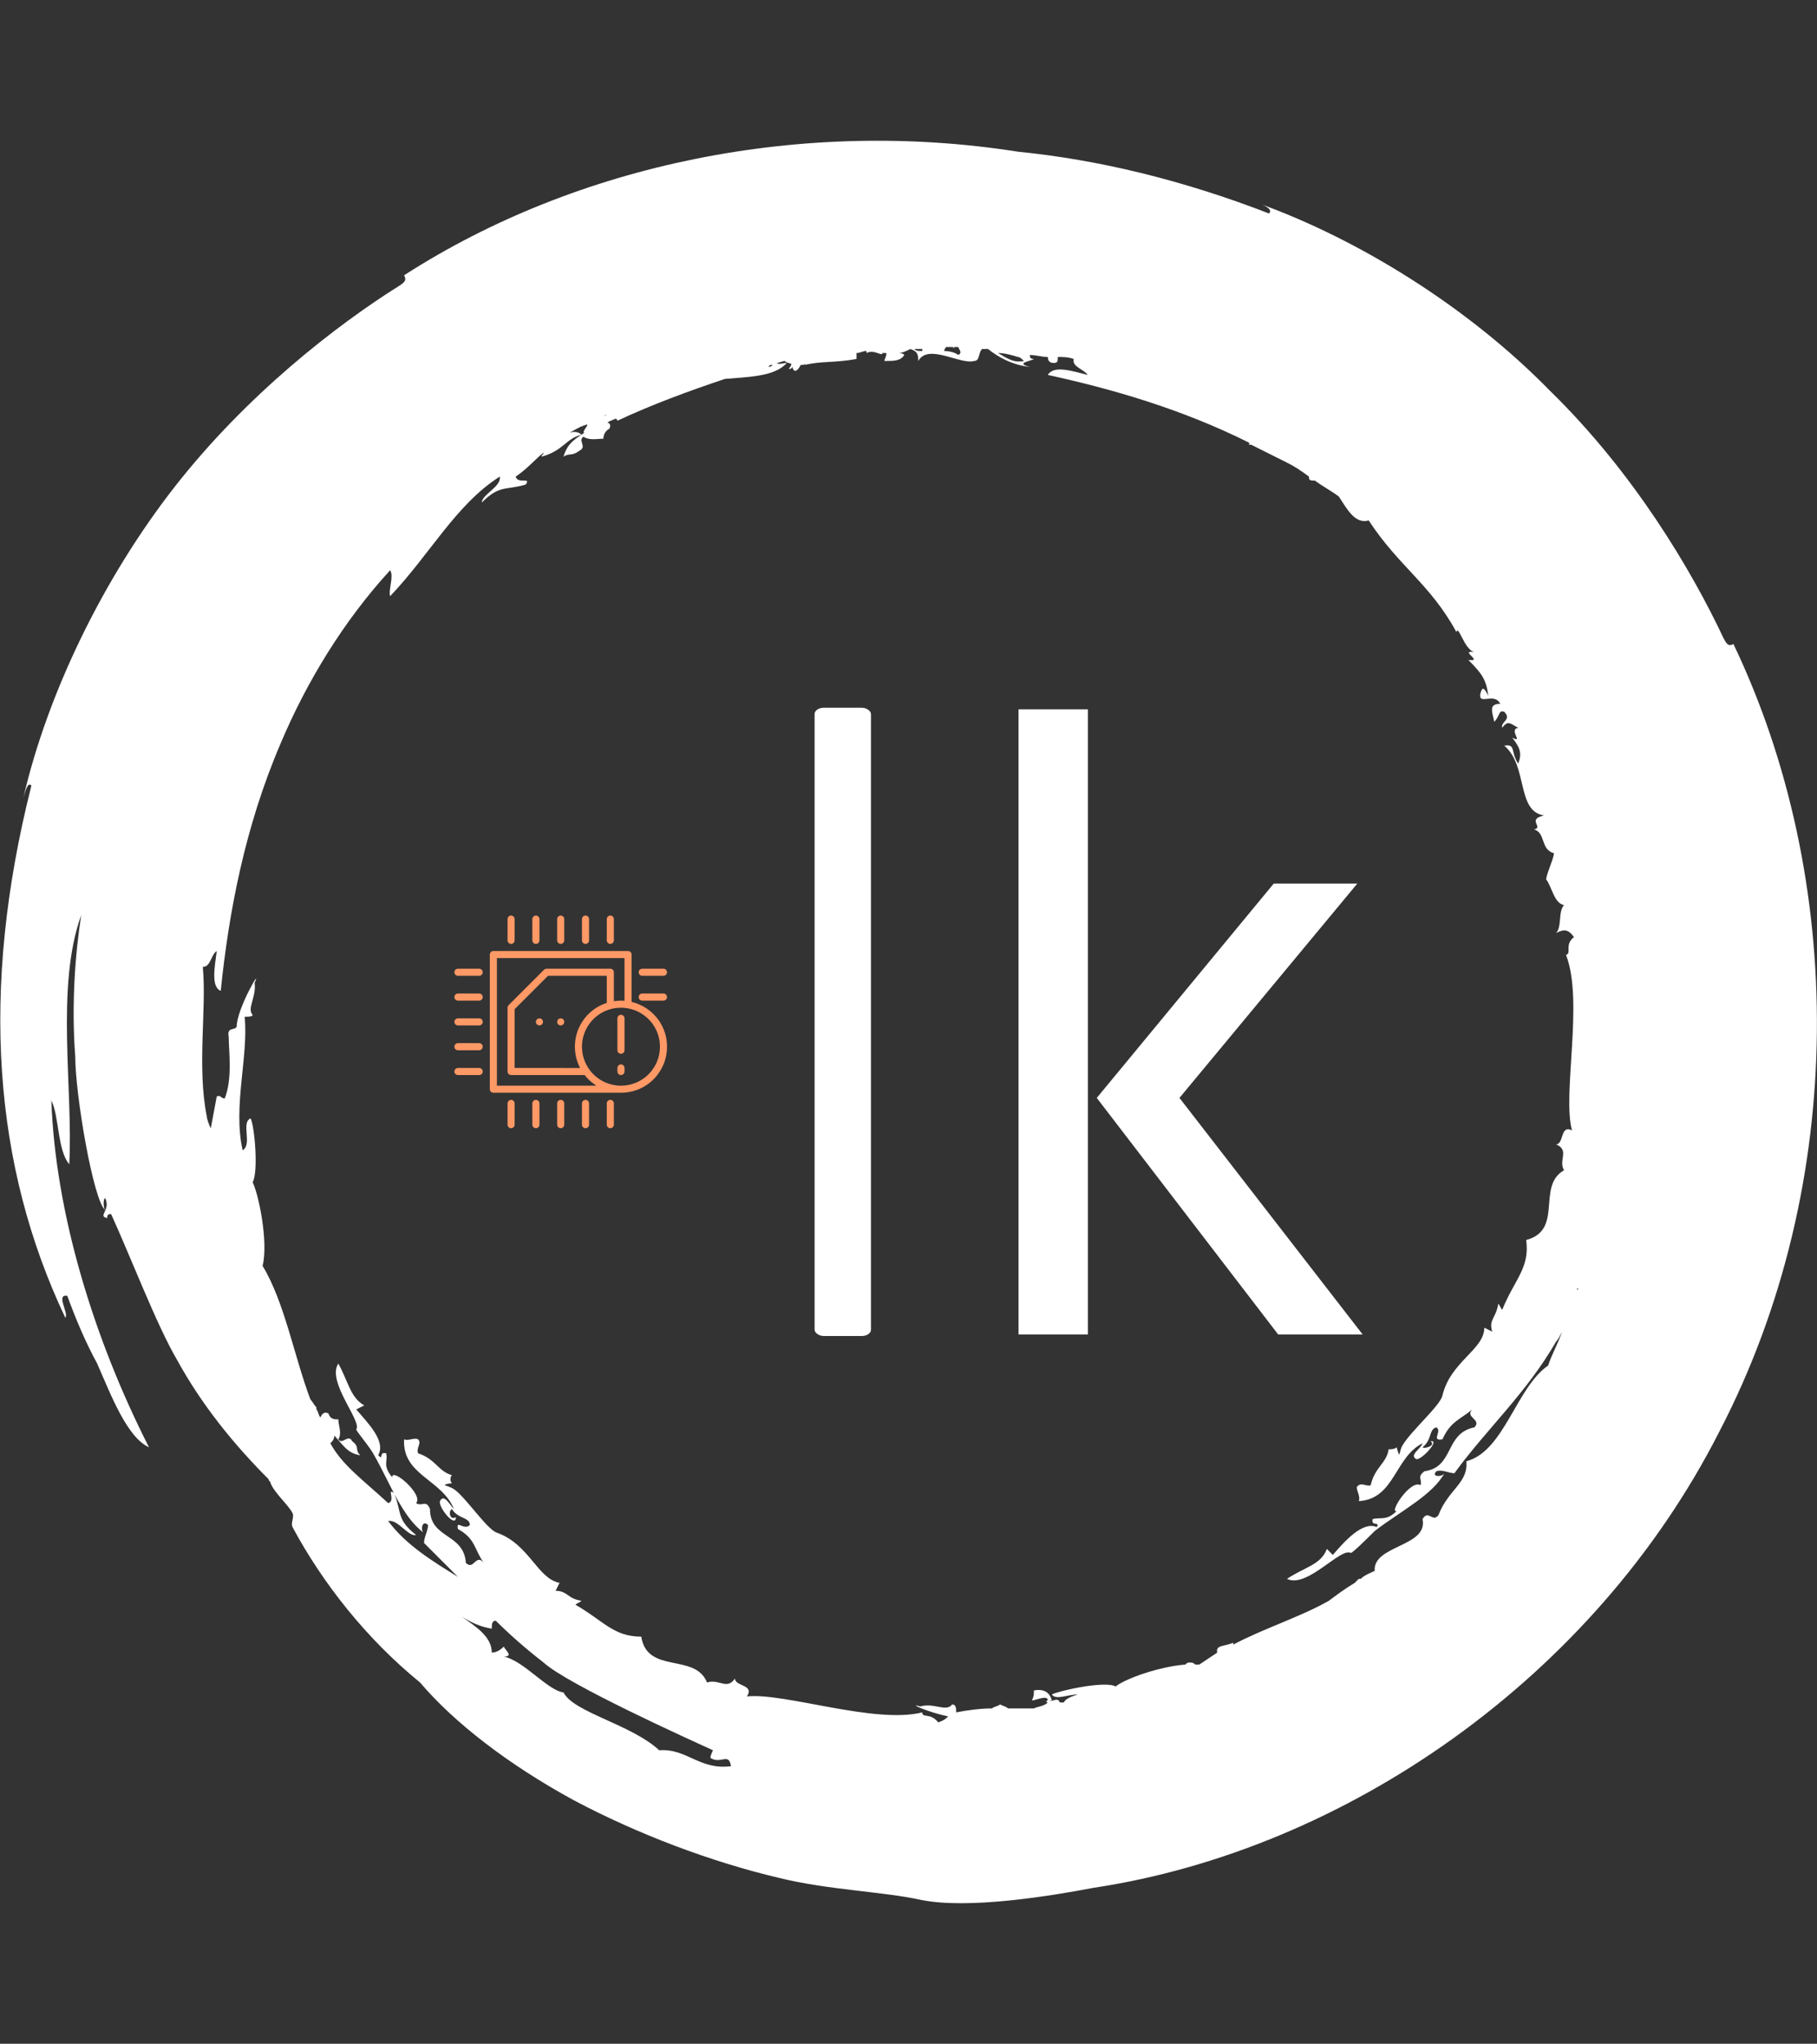 <svg xmlns="http://www.w3.org/2000/svg" version="1.1" xmlns:xlink="http://www.w3.org/1999/xlink" xmlns:svgjs="http://svgjs.dev/svgjs" width="1500" height="1687" viewBox="0 0 1500 1687"><rect x="0" y="0" width="1500" height="1687" fill="#333333" stroke="none"/><g transform="matrix(1,0,0,1,0,0)"><svg viewBox="0 0 320 360" data-background-color="#003366" preserveAspectRatio="xMidYMid meet" height="1687" width="1500" xmlns="http://www.w3.org/2000/svg" xmlns:xlink="http://www.w3.org/1999/xlink"><g id="tight-bounds" transform="matrix(1,0,0,1,0,0)"><svg viewBox="0 0 320 360" height="360" width="320"><g><svg></svg></g><g><svg viewBox="0 0 320 360" height="360" width="320"><g><path transform="translate(-15.581,4.249) scale(3.511,3.511)" d="M51.5 85.2c-0.4-0.5-0.8-0.2-0.8-0.5-2.4 0.6-6.9-1-8.8-0.8 0.4-0.6-0.6-0.5-0.6-0.9-0.4 0.6-0.8 0-1.4 0.2-0.6-1.5-3-0.4-3.3-2.3-1.4 0-1.9-0.8-3.3-1.6 0.1-0.1 0.2-0.1 0.3-0.2-0.7-0.1-0.7-0.5-1.3-0.5l0.2-0.4c-1.1-0.2-1.5-1.9-3.1-2.5-0.5-0.1-1.6-1.8-2.2-2.2-0.3-0.2-0.8-0.2-0.1-0.3-0.1-0.1-0.1-0.3 0-0.4-0.7-0.2-0.8-0.8-1.7-1.1-0.1-0.3 0.2-0.5 0-0.7-0.2-0.1-0.5 0.1-0.7 0-0.1 1.8 1.9 2 2.5 3.5-0.2-0.2-0.5-0.8-0.7-0.4-0.1 0.3 0.8 1.4 0.8 0.8-0.3 0.2-0.4-0.3-0.2-0.4 0.3 0.5 0.9 0.4 0.9 0.8-0.3 0.3-0.7-0.3-0.6 0.2 0.9 0.5 0.8 1 1.3 1.7-0.4-0.5-0.5 0.4-0.9 0-0.1-1.5-1.8-1.2-1.8-2.7-0.2-0.5-0.4-0.1-0.7-0.3 0.4-0.4-1.2-1.8-1.2-1.3-0.5-0.6-0.2-0.8-0.3-1.2-0.4-0.1-0.1 0.4-0.4 0.1 0.4-0.7-0.5-1.6-1.1-2.3l0.4-0.2c-0.7-0.4-0.8-1.2-1.3-2.1-0.6 0.9 1.2 2.9 0.9 3.3 0 0.1 0.7 0.9 0.9 1.3 0.8 1.4 1.4 3.1 2.5 3.9-0.2-0.1-0.1-0.7 0.2-0.4 0 0.3-0.2 0.6-0.2 0.9 0.6 0.6 1.1 1.1 1.7 1.7-1.3-0.8-2.6-1.6-3.5-2.8 0.5-0.1 1 0.8 1.4 0.7-1-0.8-0.7-1.1-1.1-2.1-0.4-0.3 0.1 0.4-0.3 0.5-1.3-1.2-2.3-1.9-2.9-3 0.1-0.1 0.2-0.2 0.2-0.4-0.1-0.1-0.1-0.1-0.2-0.2 0.6 0.6 0.8 1.1 1.5 1.2-0.3-0.3 0-0.4-0.4-0.7-0.2-0.4-0.5 0.2-0.7-0.1 0.2-0.3 0-0.7 0-1-0.2 0-0.4 0-0.5-0.3-0.2-0.1-0.3 0-0.4 0.2-0.1-0.1-0.1-0.3-0.2-0.4v-0.1c-0.1-0.1-0.2-0.3-0.3-0.4-0.8-2.1-1.3-4.9-2.4-6.7 0.3-1.2-0.2-3.6-0.5-4.2 0.3-0.5 0.1-2.8-0.1-3.2-0.5 0.2 0.1 1.3-0.4 1.6-0.5-2.2 0.3-4.7 0.1-6.7 0.2 0 0.4 0 0.4-0.1-0.3-0.3 0.2-0.9 0.1-1.6 0.4-0.9-0.9 1.3-0.9 2.2-0.1 0.2-0.5 0-0.4 0.5 0 0.7 0.2 2.1-0.2 3.1-0.2 0-0.2-0.2-0.4-0.1-0.1 0.5-0.2 1.1-0.3 1.6-0.1-0.2-0.2-0.5-0.2-0.6-0.5-2.5 0-5.4-0.2-7.5 0.4 0 0.4-0.6 0.7-0.8-0.1 0.8-0.3 1.8 0.2 2 0.4-3.9 1.2-8.2 3-12.4 1.3-3.1 3.2-6.2 5.5-8.7 0.2 0.3-0.1 1 0 1.3 2-2.1 3.3-4.6 5.5-6 0.1 0.5-0.9 0.9-0.9 1.3 0.9-0.9 1.2-0.6 2.2-0.9 0.3-0.4-0.4 0-0.5-0.4 0.6-0.4 1-0.9 1.4-1.2 0 0.1-0.1 0.1-0.1 0.2 1.1-0.3 1.2-0.9 2-1.1-0.1-0.1-0.3-0.2-0.6-0.1 0.2-0.1 0.5-0.3 0.8-0.4-0.1 0-0.1 0.1-0.2 0.1 0.6-0.3 0.1 0.1 0.1 0.3 0.1 0 0.2-0.1 0.2-0.1-0.6 0.4-1 0.6-1.2 1.3 0.3-0.2 0.4 0 0.8-0.3 0.4-0.2-0.1-0.5 0.2-0.7 0.3 0.2 0.7 0.1 1 0.1 0-0.2 0.1-0.4 0.3-0.5 0.1-0.2 0-0.3-0.1-0.3 0.1-0.1 0.2-0.1 0.4-0.2 0 0 0.1 0 0.1 0.1 1.7-0.8 3.6-1.5 5.4-2.1 1.1-0.1 2.5-0.1 3.1-0.8-0.2 0-0.4 0.1-0.5 0 0.1 0 0.3-0.1 0.4-0.1 0.2 0.2 0.5 0 0.2 0.4 0.1 0 0.1 0 0.2-0.1 0 0.1 0 0.1 0.1 0.2 0.1 0 0.2-0.1 0.3-0.3 0.1 0 0.2 0 0.3-0.1l-0.1 0.1c0.8-0.2 1.5-0.1 2.6-0.3 0-0.1 0-0.2 0-0.3 0.2 0 0.3-0.1 0.5-0.1v0.1c0.4-0.2 0.8 0.2 0.8 0 0.1 0 0.1 0 0.2 0 0 0.2-0.1 0.3-0.1 0.4 0.5 0 0.8 0 1-0.3-0.1-0.1-0.2-0.1-0.3-0.1 0.2 0 0.4-0.1 0.6-0.2 0.3 0.1 0.4 0.2 0.4 0.6 0.5-0.9 2.1 0.2 2.8 0 0.3 0 0.2-0.4 0.4-0.6 0.1 0 0.2 0 0.3 0 0.5 0.4 1.2 0.8 2.1 0.9-0.8-0.2 0.1-0.3 0.2-0.4-0.2 0-0.2-0.1-0.2-0.2 0.3 0 0.6 0.1 0.9 0.1 0 0.2 0.1 0.3 0.3 0.3 0.2 0 0.2-0.1 0.2-0.3 0.3 0 0.5 0 0.8 0.1-0.1 0.4 0.5 0.5 0.7 0.8-0.8-0.2-1.7-0.5-2 0 3.2 0.7 6.7 1.7 10.1 3.4 0 0 0 0 0 0.1h0.1c0.6 0.3 1.2 0.6 1.8 0.9 0.4 0.2 0.7 0.4 1.1 0.7 0 0.1 0 0.2 0.2 0.2h0.1c0.4 0.3 0.8 0.5 1.2 0.8 0.4 0.6 0.8 1.4 1.5 1.2 1.5 2.3 3.1 3.2 4.4 5.6 0.1-0.4 0.4 0.9 0.9 1-0.8-0.1 0.5 0.5-0.3 0.4 0.7 0.7 0.9 1 1 1.8-0.2-0.4-0.3-0.5-0.4-0.1-0.1 0.6 0.7-0.1 1 0.5-0.6 0-0.4 0.4-0.3 0.9 0.3-0.3 0.2-0.6 0.5-0.5 0.4 0.4-0.2 0.5-0.1 0.8 0.3-0.4 0.4-0.2 0.8 0-0.5 0.1 0.3 0.8-0.3 0.5 0.4 0.5 0.5 0.8 0.3 1.3-0.4-0.6-0.1-1-0.7-0.9 1.2 1 0.6 3.3 2 3.5-0.9 0.2 0 0.6-0.5 0.7 0.6 0.2 0.3 1 1 1.2-0.1 0.5-0.3 0.8-0.4 1.3 0.3 0.4 0.4 1.2 0.9 1.3-0.3 0.3-0.1 1.1-0.4 1.4 0.4-0.2 0.6-0.2 0.9 0.2-0.5 0.4-0.1 0.8-0.4 0.9 0.9 2.3-0.2 7 0.3 8.8-0.6-0.3-0.4 0.7-0.8 0.7 0.7 0.3 0.1 0.8 0.4 1.3-1.4 0.8 0 3-1.9 3.5 0.2 1.4-0.6 2-1.2 3.5-0.1-0.1-0.1-0.2-0.2-0.3-0.1 0.7-0.5 0.8-0.3 1.4l-0.4-0.2c0 1.1-1.7 1.7-2.1 3.4-0.1 0.5-1.6 1.8-2 2.5-0.2 0.3-0.1 0.8-0.3 0.1-0.1 0.1-0.3 0.1-0.4 0.1-0.1 0.7-0.7 0.9-0.9 1.8-0.2 0.1-0.5-0.2-0.7 0.1 0 0.2 0.2 0.5 0.1 0.7 1.8-0.1 1.8-2.2 3.2-2.9-0.1 0.3-0.7 0.6-0.3 0.8 0.3 0 1.2-1 0.7-0.9 0.3 0.2-0.3 0.4-0.4 0.3 0.5-0.4 0.3-0.9 0.7-1 0.3 0.2-0.3 0.7 0.3 0.6 0.4-0.9 0.9-1 1.5-1.5-0.4 0.4 0.5 0.5 0.1 0.9-1.5 0.3-1 2-2.5 2.2-0.4 0.3-0.1 0.4-0.2 0.7-0.5-0.3-1.6 1.4-1.2 1.3-0.5 0.5-0.8 0.3-1.2 0.4-0.1 0.4 0.4 0.1 0.2 0.4-0.7-0.3-1.6 0.7-2.2 1.4l-0.3-0.3c-0.3 0.8-1.1 0.9-2 1.5 1 0.5 2.7-1.6 3.2-1.3 0.1 0 0.9-0.8 1.2-1.1 1.3-1 2.9-1.8 3.5-2.9-0.1 0.2-0.7 0.2-0.4-0.1 0.3-0.1 0.6 0.1 0.9 0.1 1.6-2.2 3.6-4 5.1-6.6 0.1-0.1 0.2-0.3 0.3-0.5-0.2 0.6-0.5 1.1-0.7 1.7-1.6 1.1-2.2 4.3-4.1 4.8 0.1 1.1-0.9 1.4-1.4 2.7-0.3 0.4-0.5-0.3-0.8 0.2 0.3 1.4-2.5 1.3-2.4 2.6-0.2 0.1-0.5 0.2-0.7 0.4h-0.1c-0.1 0.1-0.1 0.1-0.2 0.2-0.5 0.3-0.9 0.6-1.3 0.9-1.4 0.8-3.3 1.4-4.8 2.2v-0.1c-0.4 0.2-0.9 0.1-0.8 0.5-0.3 0.2-0.6 0.4-0.9 0.6-0.1 0-0.1 0-0.2 0 0 0-0.1-0.1-0.2-0.1-0.2 0-0.2 0-0.3 0.1-1.3 0.1-3 0.7-3.5 1.1-0.5-0.3-2.8 0.2-3.2 0.4 0.2 0.3 0.8 0 1.3 0-0.3 0.1-0.6 0.2-0.7 0.4-0.1 0-0.1 0-0.2 0-0.1-0.3-0.4 0-0.5-0.1h0.1c-0.1-0.4-0.4-0.6-0.9-0.5 0 0.2 0 0.3-0.1 0.5 0.2 0 0.8-0.3 0.8 0-0.1 0-0.1 0.1 0 0.1-0.2 0.2-0.5 0.2-0.7 0.3-0.4 0-0.9 0-1.3 0-0.1-0.1-0.2-0.1-0.4-0.2-0.1 0.1-0.3 0.1-0.4 0.2-0.6 0-1.3 0.1-1.8 0.2 0-0.2 0-0.4-0.2-0.4-0.3 0.4-0.9-0.1-1.6 0.1-0.7-0.2 0.4 0.3 1.4 0.5-0.1 0.1-0.2 0.2-0.5 0.3M37.5 86.6c-1.4-1.3-4.3-1.9-4.8-2.9-0.8-0.1-2-1.6-3-1.8 0.5 0 0.1-0.3 0-0.5-0.2 0.2-0.4 0.3-0.6 0.3 0-0.8-0.8-1.3-1.5-1.8 0.5 0.3 0.9 0.5 1.5 0.6 0-0.2 0-0.4 0.2-0.4 0.7 0.7 1.5 1.4 2.4 2.1 1.2 1.1 7.4 3.9 8.5 4.4 0 0-0.2 0.4-0.1 0.4 0.5 0.3 0.9-0.3 1 0.4-1.6 0.2-2.2-0.9-3.6-0.8M83.6 63.4v0.1 0c-0.1 0 0-0.1 0-0.1M43.2 17.1c-0.1 0.1-0.2 0.1-0.2 0.1 0-0.1 0.1-0.1 0.2-0.1M41.3 17.6c0 0.1 0 0.1 0 0 0 0.1 0 0.1 0 0 0 0.1 0 0 0 0M34.7 19.7v0c0.1-0.1 0.1-0.1 0.2-0.1-0.1 0-0.2 0.1-0.2 0.1M50.7 16.4c-0.2 0-0.3 0-0.4-0.1 0.1 0 0.2 0 0.3 0h0.1c0 0 0 0 0 0.1M52.5 16.6c-0.1-0.1-0.4-0.2-0.7-0.2 0-0.1 0.1-0.2 0.1-0.2 0.1 0 0.2 0 0.3 0 0 0 0.1 0 0.1 0.1 0 0 0 0 0-0.1 0.1 0 0.1 0 0.2 0 0.1 0.2 0.2 0.3 0 0.4M55.8 16.9c-0.5 0.1-0.8-0.1-1.3-0.4 0.3 0 0.7 0.1 1 0.2 0.1 0 0.2 0.1 0.3 0.2M91.4 31.1c-0.2 0.1-0.3 0.1-0.5-0.3-1.6-3.4-4.5-8.3-8.7-12.4-4.1-4.2-9.6-7.6-14.6-9.4 0.3 0.1 0.7 0.3 0.5 0.5-4.4-1.7-8.6-2.7-12.6-3.1-10.8-1.7-22.1 0.6-30.8 6.2 0.1 0.2 0.1 0.3-0.2 0.5-3.2 2-7.7 5.5-11.3 10.1-3.6 4.6-6.4 10.4-7.6 15.6 0.1-0.3 0.2-0.8 0.4-0.6-2.6 10.3-1.9 19.1 1.7 26.7 0.2-0.2-0.5-1.2 0.1-1.1 0.4 1.1 0.9 2.3 1.5 3.4 0.7 1.6 1.5 3.7 2.6 4.2-2.8-5.5-4.7-11.8-4.9-17.4 0.4 0.8 0.3 2.5 0.9 3.2 0.2-3.8-0.7-8.9 0.6-12.5-0.3 1.9-0.5 4.5-0.3 7.1 0 1.9 0.9 7.2 1.5 7.7-0.1-0.1-0.1-0.6 0-0.6 0.3 0.6-0.4 0.9 0.1 1 0-0.2 0.1-0.2 0.2-0.2 1 2.2 2.3 5.6 3.3 7.3 1.2 2.2 2.8 4.2 4.6 6 0 0.1 0.1 0.1 0.1 0.2 0.2 0.5 0.9 1.1 1.1 1.5 0.1 0.2-0.1 0.5 0 0.7 1.5 2.8 3.7 5.6 6.4 7.8 1.7 2 4.4 4.1 7.7 5.9 3.2 1.7 6.9 3.1 10.3 3.9 2.4 0.6 5.3 0.7 7.1 1.1 2.4 0.5 6.6-0.2 8.7-0.6 12.6-1.9 25.1-10.5 31.4-22.9 6.5-12.5 6.3-27.8 0.7-39.5" fill="#ffffff" fill-rule="nonzero" stroke="none" stroke-width="1" stroke-linecap="butt" stroke-linejoin="miter" stroke-miterlimit="10" stroke-dasharray="" stroke-dashoffset="0" font-family="none" font-weight="none" font-size="none" text-anchor="none" style="mix-blend-mode: normal" data-fill-palette-color="tertiary"></path></g><g transform="matrix(1,0,0,1,80,124.668)"><svg viewBox="0 0 160 110.665" height="110.665" width="160"><g><svg viewBox="0 0 209.238 144.72" height="110.665" width="160"><g><rect width="12.986" height="144.72" x="82.985" y="0" fill="#ffffff" opacity="1" stroke-width="0" stroke="transparent" fill-opacity="1" class="rect-qz-0" data-fill-palette-color="primary" rx="1%" id="qz-0" data-palette-color="#ffffff"></rect></g><g transform="matrix(1,0,0,1,129.966,0.36)"><svg viewBox="0 0 79.272 144" height="144" width="79.272"><g id="textblocktransform"><svg viewBox="0 0 79.272 144" height="144" width="79.272" id="textblock"><g><svg viewBox="0 0 79.272 144" height="144" width="79.272"><g transform="matrix(1,0,0,1,0,0)"><svg width="79.272" viewBox="3.65 -35.15 19.35 35.15" height="144" data-palette-color="#ffffff"><g class="wordmark-text-0" data-fill-palette-color="primary" id="text-0"><path d="M7.55-35.15L7.55 0 3.65 0 3.65-35.15 7.55-35.15ZM22.7-25.35L12.7-13.3 23 0 18.25 0 8.05-13.3 18-25.35 22.7-25.35Z" fill="#ffffff" data-fill-palette-color="primary"></path></g></svg></g></svg></g></svg></g></svg></g><g transform="matrix(1,0,0,1,0,47.865)"><svg viewBox="0 0 48.99 48.99" height="48.99" width="48.99"><g><svg xmlns="http://www.w3.org/2000/svg" xmlns:xlink="http://www.w3.org/1999/xlink" version="1.1" x="0" y="0" viewBox="2 2 60 60" enable-background="new 0 0 64 64" xml:space="preserve" height="48.99" width="48.99" class="icon-icon-0" data-fill-palette-color="accent" id="icon-0"><g fill="#ff9966" data-fill-palette-color="accent"><path d="M19 9V3c0-0.552-0.448-1-1-1s-1 0.448-1 1v6c0 0.552 0.448 1 1 1S19 9.552 19 9z" fill="#ff9966" data-fill-palette-color="accent"></path><path d="M26 9V3c0-0.552-0.448-1-1-1s-1 0.448-1 1v6c0 0.552 0.448 1 1 1S26 9.552 26 9z" fill="#ff9966" data-fill-palette-color="accent"></path><path d="M33 9V3c0-0.552-0.448-1-1-1s-1 0.448-1 1v6c0 0.552 0.448 1 1 1S33 9.552 33 9z" fill="#ff9966" data-fill-palette-color="accent"></path><path d="M40 9V3c0-0.552-0.448-1-1-1s-1 0.448-1 1v6c0 0.552 0.448 1 1 1S40 9.552 40 9z" fill="#ff9966" data-fill-palette-color="accent"></path><path d="M47 9V3c0-0.552-0.448-1-1-1s-1 0.448-1 1v6c0 0.552 0.448 1 1 1S47 9.552 47 9z" fill="#ff9966" data-fill-palette-color="accent"></path><path d="M19 61v-6c0-0.552-0.448-1-1-1s-1 0.448-1 1v6c0 0.552 0.448 1 1 1S19 61.552 19 61z" fill="#ff9966" data-fill-palette-color="accent"></path><path d="M26 61v-6c0-0.552-0.448-1-1-1s-1 0.448-1 1v6c0 0.552 0.448 1 1 1S26 61.552 26 61z" fill="#ff9966" data-fill-palette-color="accent"></path><path d="M33 61v-6c0-0.552-0.448-1-1-1s-1 0.448-1 1v6c0 0.552 0.448 1 1 1S33 61.552 33 61z" fill="#ff9966" data-fill-palette-color="accent"></path><path d="M40 61v-6c0-0.552-0.448-1-1-1s-1 0.448-1 1v6c0 0.552 0.448 1 1 1S40 61.552 40 61z" fill="#ff9966" data-fill-palette-color="accent"></path><path d="M47 61v-6c0-0.552-0.448-1-1-1s-1 0.448-1 1v6c0 0.552 0.448 1 1 1S47 61.552 47 61z" fill="#ff9966" data-fill-palette-color="accent"></path><path d="M10 46c0-0.552-0.448-1-1-1H3c-0.552 0-1 0.448-1 1s0.448 1 1 1h6C9.552 47 10 46.552 10 46z" fill="#ff9966" data-fill-palette-color="accent"></path><path d="M3 40h6c0.552 0 1-0.448 1-1s-0.448-1-1-1H3c-0.552 0-1 0.448-1 1S2.448 40 3 40z" fill="#ff9966" data-fill-palette-color="accent"></path><path d="M3 33h6c0.552 0 1-0.448 1-1s-0.448-1-1-1H3c-0.552 0-1 0.448-1 1S2.448 33 3 33z" fill="#ff9966" data-fill-palette-color="accent"></path><path d="M3 26h6c0.552 0 1-0.448 1-1s-0.448-1-1-1H3c-0.552 0-1 0.448-1 1S2.448 26 3 26z" fill="#ff9966" data-fill-palette-color="accent"></path><path d="M3 19h6c0.552 0 1-0.448 1-1s-0.448-1-1-1H3c-0.552 0-1 0.448-1 1S2.448 19 3 19z" fill="#ff9966" data-fill-palette-color="accent"></path><path d="M61 24h-6c-0.552 0-1 0.448-1 1s0.448 1 1 1h6c0.552 0 1-0.448 1-1S61.552 24 61 24z" fill="#ff9966" data-fill-palette-color="accent"></path><path d="M61 17h-6c-0.552 0-1 0.448-1 1s0.448 1 1 1h6c0.552 0 1-0.448 1-1S61.552 17 61 17z" fill="#ff9966" data-fill-palette-color="accent"></path><path d="M31.29 31.29C31.11 31.48 31 31.74 31 32c0 0.26 0.11 0.52 0.29 0.71C31.48 32.89 31.74 33 32 33c0.26 0 0.52-0.11 0.71-0.29C32.89 32.52 33 32.26 33 32c0-0.26-0.11-0.52-0.29-0.71C32.33 30.92 31.67 30.92 31.29 31.29z" fill="#ff9966" data-fill-palette-color="accent"></path><path d="M25.29 31.29C25.11 31.48 25 31.73 25 32s0.11 0.52 0.29 0.71C25.48 32.89 25.74 33 26 33c0.26 0 0.52-0.11 0.71-0.29C26.89 32.52 27 32.26 27 32c0-0.26-0.11-0.52-0.29-0.71C26.34 30.92 25.66 30.92 25.29 31.29z" fill="#ff9966" data-fill-palette-color="accent"></path><path d="M52 26.367V13c0-0.552-0.448-1-1-1H13c-0.552 0-1 0.448-1 1v38c0 0.552 0.448 1 1 1h36c0.007 0 0.013 0 0.02 0 0.002 0 0.003-0.001 0.005-0.001 0.708-0.001 1.428-0.063 2.138-0.183 2.427-0.402 4.676-1.482 6.502-3.12 0.732-0.654 1.37-1.369 1.882-2.107C61.152 44.39 62 41.766 62 39c0-2.748-0.843-5.371-2.439-7.585C57.733 28.88 55.009 27.081 52 26.367zM14 50V14h36v12.04c-0.042-0.003-0.084-0.001-0.127-0.004-0.111-0.008-0.221-0.008-0.332-0.013-0.314-0.013-0.627-0.018-0.938-0.008-0.134 0.004-0.266 0.011-0.399 0.019-0.3 0.018-0.597 0.047-0.892 0.086-0.104 0.014-0.209 0.021-0.313 0.037V18c0-0.552-0.448-1-1-1H28c-0.265 0-0.52 0.105-0.707 0.293l-10 10C17.105 27.48 17 27.735 17 28v18c0 0.552 0.448 1 1 1h20.753c0.167 0.213 0.345 0.431 0.55 0.666 0.385 0.432 0.802 0.831 1.239 1.206 0.146 0.125 0.305 0.23 0.456 0.348 0.303 0.237 0.607 0.471 0.93 0.68 0.048 0.031 0.089 0.07 0.138 0.101H14zM43.538 27.209c-0.078 0.036-0.156 0.071-0.232 0.109-0.445 0.216-0.876 0.458-1.293 0.724-0.072 0.046-0.144 0.094-0.215 0.142-0.418 0.278-0.822 0.578-1.208 0.904-0.049 0.042-0.095 0.086-0.143 0.128-0.401 0.351-0.787 0.721-1.147 1.122-0.477 0.54-0.841 1.016-1.13 1.475C36.75 33.925 36 36.41 36 39c0 0.473 0.034 0.939 0.083 1.402 0.011 0.11 0.023 0.219 0.038 0.328 0.06 0.456 0.137 0.907 0.244 1.349 0.01 0.043 0.024 0.085 0.036 0.128 0.103 0.411 0.23 0.814 0.374 1.211 0.035 0.096 0.068 0.192 0.105 0.288 0.164 0.423 0.347 0.838 0.556 1.243 0.009 0.017 0.014 0.035 0.023 0.051H19V28.414L28.414 19H45v7.629c-0.02 0.006-0.037 0.016-0.057 0.022C44.462 26.809 43.995 26.998 43.538 27.209zM57.919 45.43c-0.436 0.628-0.969 1.225-1.587 1.776-1.544 1.386-3.445 2.298-5.499 2.639-0.939 0.158-1.873 0.193-2.787 0.115-0.045-0.004-0.09-0.013-0.136-0.018-0.367-0.036-0.729-0.094-1.088-0.167-0.107-0.021-0.214-0.044-0.321-0.07-0.396-0.093-0.789-0.201-1.172-0.338-1.736-0.606-3.304-1.654-4.527-3.024-0.258-0.295-0.508-0.6-0.742-0.929-0.109-0.15-0.208-0.307-0.308-0.462-0.066-0.102-0.136-0.203-0.199-0.308-0.083-0.138-0.158-0.28-0.235-0.422-0.057-0.105-0.118-0.209-0.171-0.316-0.073-0.146-0.137-0.296-0.204-0.445-0.047-0.106-0.098-0.212-0.142-0.32-0.063-0.153-0.115-0.31-0.17-0.466-0.039-0.108-0.081-0.215-0.116-0.325-0.05-0.159-0.091-0.32-0.134-0.481-0.03-0.11-0.064-0.219-0.09-0.331-0.04-0.17-0.069-0.343-0.101-0.515-0.02-0.105-0.044-0.209-0.06-0.315-0.03-0.194-0.048-0.39-0.068-0.586-0.009-0.087-0.023-0.173-0.03-0.26C38.011 39.576 38 39.289 38 39c0-2.191 0.633-4.291 1.845-6.095 0.247-0.39 0.55-0.785 0.949-1.237 1.459-1.628 3.346-2.776 5.458-3.32 0.408-0.106 0.826-0.182 1.248-0.24 0.135-0.019 0.272-0.026 0.408-0.04 0.29-0.028 0.581-0.049 0.875-0.055 0.225-0.004 0.45-0.004 0.676 0.006 0.101 0.004 0.2 0.006 0.301 0.013 0.351 0.024 0.703 0.062 1.054 0.121 0.007 0.001 0.014 0.002 0.021 0.003 2.824 0.471 5.413 2.085 7.104 4.428C59.287 34.456 60 36.674 60 39 60 41.339 59.285 43.556 57.919 45.43z" fill="#ff9966" data-fill-palette-color="accent"></path><path d="M49 30c-0.552 0-1 0.448-1 1v9c0 0.552 0.448 1 1 1s1-0.448 1-1v-9C50 30.448 49.552 30 49 30z" fill="#ff9966" data-fill-palette-color="accent"></path><path d="M49 44c-0.552 0-1 0.448-1 1v1c0 0.552 0.448 1 1 1s1-0.448 1-1v-1C50 44.448 49.552 44 49 44z" fill="#ff9966" data-fill-palette-color="accent"></path></g></svg></g></svg></g></svg></g></svg></g></svg></g><defs></defs></svg><rect width="320" height="360" fill="none" stroke="none" visibility="hidden"></rect></g></svg></g></svg>